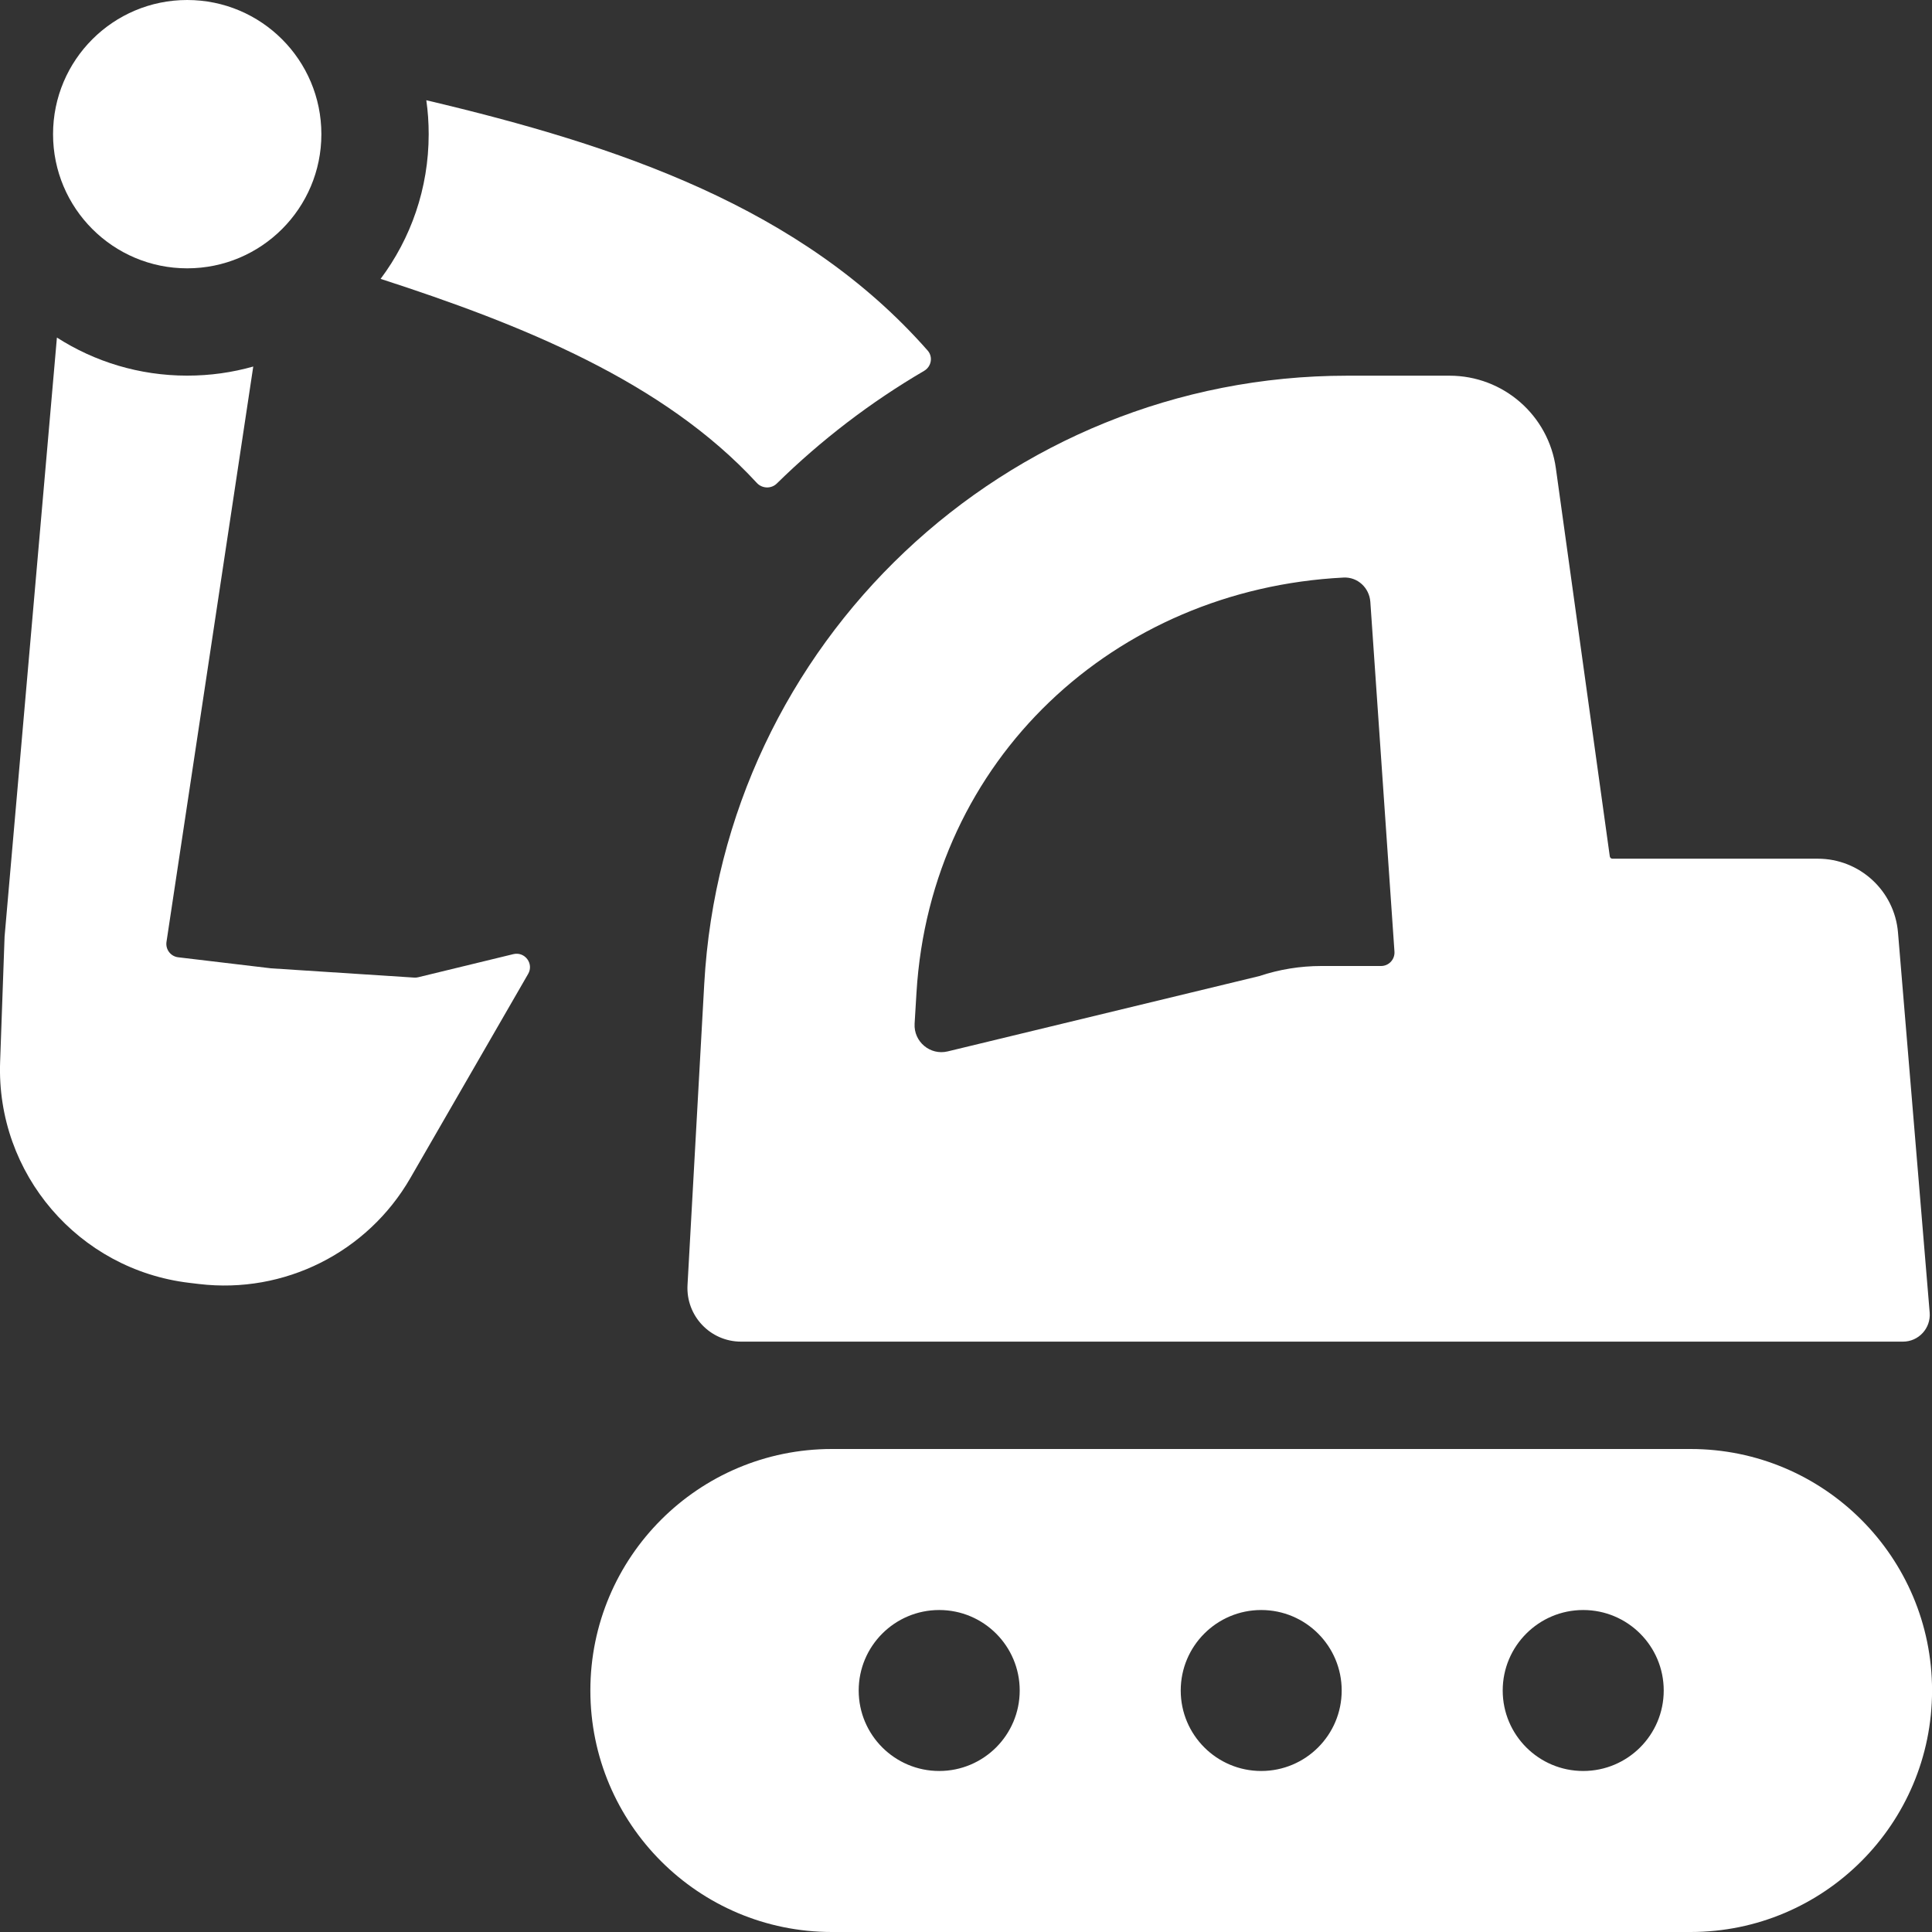 <svg width="35" height="35" viewBox="0 0 35 35" fill="none" xmlns="http://www.w3.org/2000/svg">
<rect x="0" y="0" width="35" height="35" fill="#333333" stroke="none"/>
<path d="M5.822 2.431C5.822 3.773 4.734 4.861 3.391 4.861C2.049 4.861 0.961 3.773 0.961 2.431C0.961 1.088 2.049 0 3.391 0C4.734 0 5.822 1.088 5.822 2.431Z" fill="white"/>
<path d="M7.766 2.431C7.766 3.414 7.442 4.321 6.895 5.052C9.453 5.88 12.018 6.91 13.71 8.748C13.806 8.853 13.972 8.859 14.073 8.759C14.873 7.974 15.769 7.287 16.742 6.718C16.873 6.641 16.906 6.464 16.805 6.35C14.521 3.753 11.196 2.636 7.723 1.816C7.752 2.017 7.766 2.222 7.766 2.431Z" fill="white"/>
<path d="M4.588 6.64C4.208 6.748 3.806 6.805 3.391 6.805C2.522 6.805 1.712 6.552 1.031 6.115L0.083 16.968L0.002 19.241C-0.069 21.263 1.421 23.001 3.429 23.24L3.605 23.261C5.15 23.445 6.655 22.691 7.433 21.343L9.568 17.643C9.675 17.457 9.508 17.235 9.3 17.285L7.575 17.704C7.551 17.71 7.527 17.712 7.502 17.71L4.91 17.542L3.228 17.342C3.092 17.326 2.996 17.2 3.016 17.064L4.588 6.64Z" fill="white"/>
<path fill-rule="evenodd" clip-rule="evenodd" d="M24.406 6.806C18.215 6.806 13.101 11.643 12.758 17.825L12.455 23.279C12.424 23.837 12.867 24.305 13.425 24.305H34.474C34.758 24.305 34.981 24.062 34.958 23.779L34.384 16.893C34.321 16.137 33.689 15.556 32.931 15.556H29.211C29.186 15.556 29.166 15.538 29.163 15.514L28.186 8.483C28.053 7.521 27.231 6.806 26.26 6.806H24.406ZM24.825 10.904C24.807 10.649 24.595 10.45 24.34 10.463C20.192 10.673 16.859 13.755 16.603 17.982L16.569 18.545C16.55 18.871 16.851 19.124 17.169 19.047L22.812 17.683C23.173 17.562 23.554 17.5 23.938 17.5H25.019C25.16 17.5 25.271 17.381 25.262 17.24L24.825 10.904Z" fill="white"/>
<path fill-rule="evenodd" clip-rule="evenodd" d="M10.695 30.625C10.695 28.209 12.654 26.25 15.07 26.25H30.626C33.042 26.25 35.001 28.209 35.001 30.625C35.001 33.041 33.042 35 30.626 35H15.07C12.654 35 10.695 33.041 10.695 30.625ZM18.473 30.625C18.473 31.43 17.82 32.083 17.015 32.083C16.209 32.083 15.556 31.43 15.556 30.625C15.556 29.82 16.209 29.167 17.015 29.167C17.82 29.167 18.473 29.82 18.473 30.625ZM22.848 32.083C23.654 32.083 24.306 31.43 24.306 30.625C24.306 29.82 23.654 29.167 22.848 29.167C22.043 29.167 21.39 29.82 21.39 30.625C21.39 31.43 22.043 32.083 22.848 32.083ZM30.14 30.625C30.14 31.43 29.487 32.083 28.681 32.083C27.876 32.083 27.223 31.43 27.223 30.625C27.223 29.82 27.876 29.167 28.681 29.167C29.487 29.167 30.14 29.82 30.14 30.625Z" fill="white"/>
</svg>
